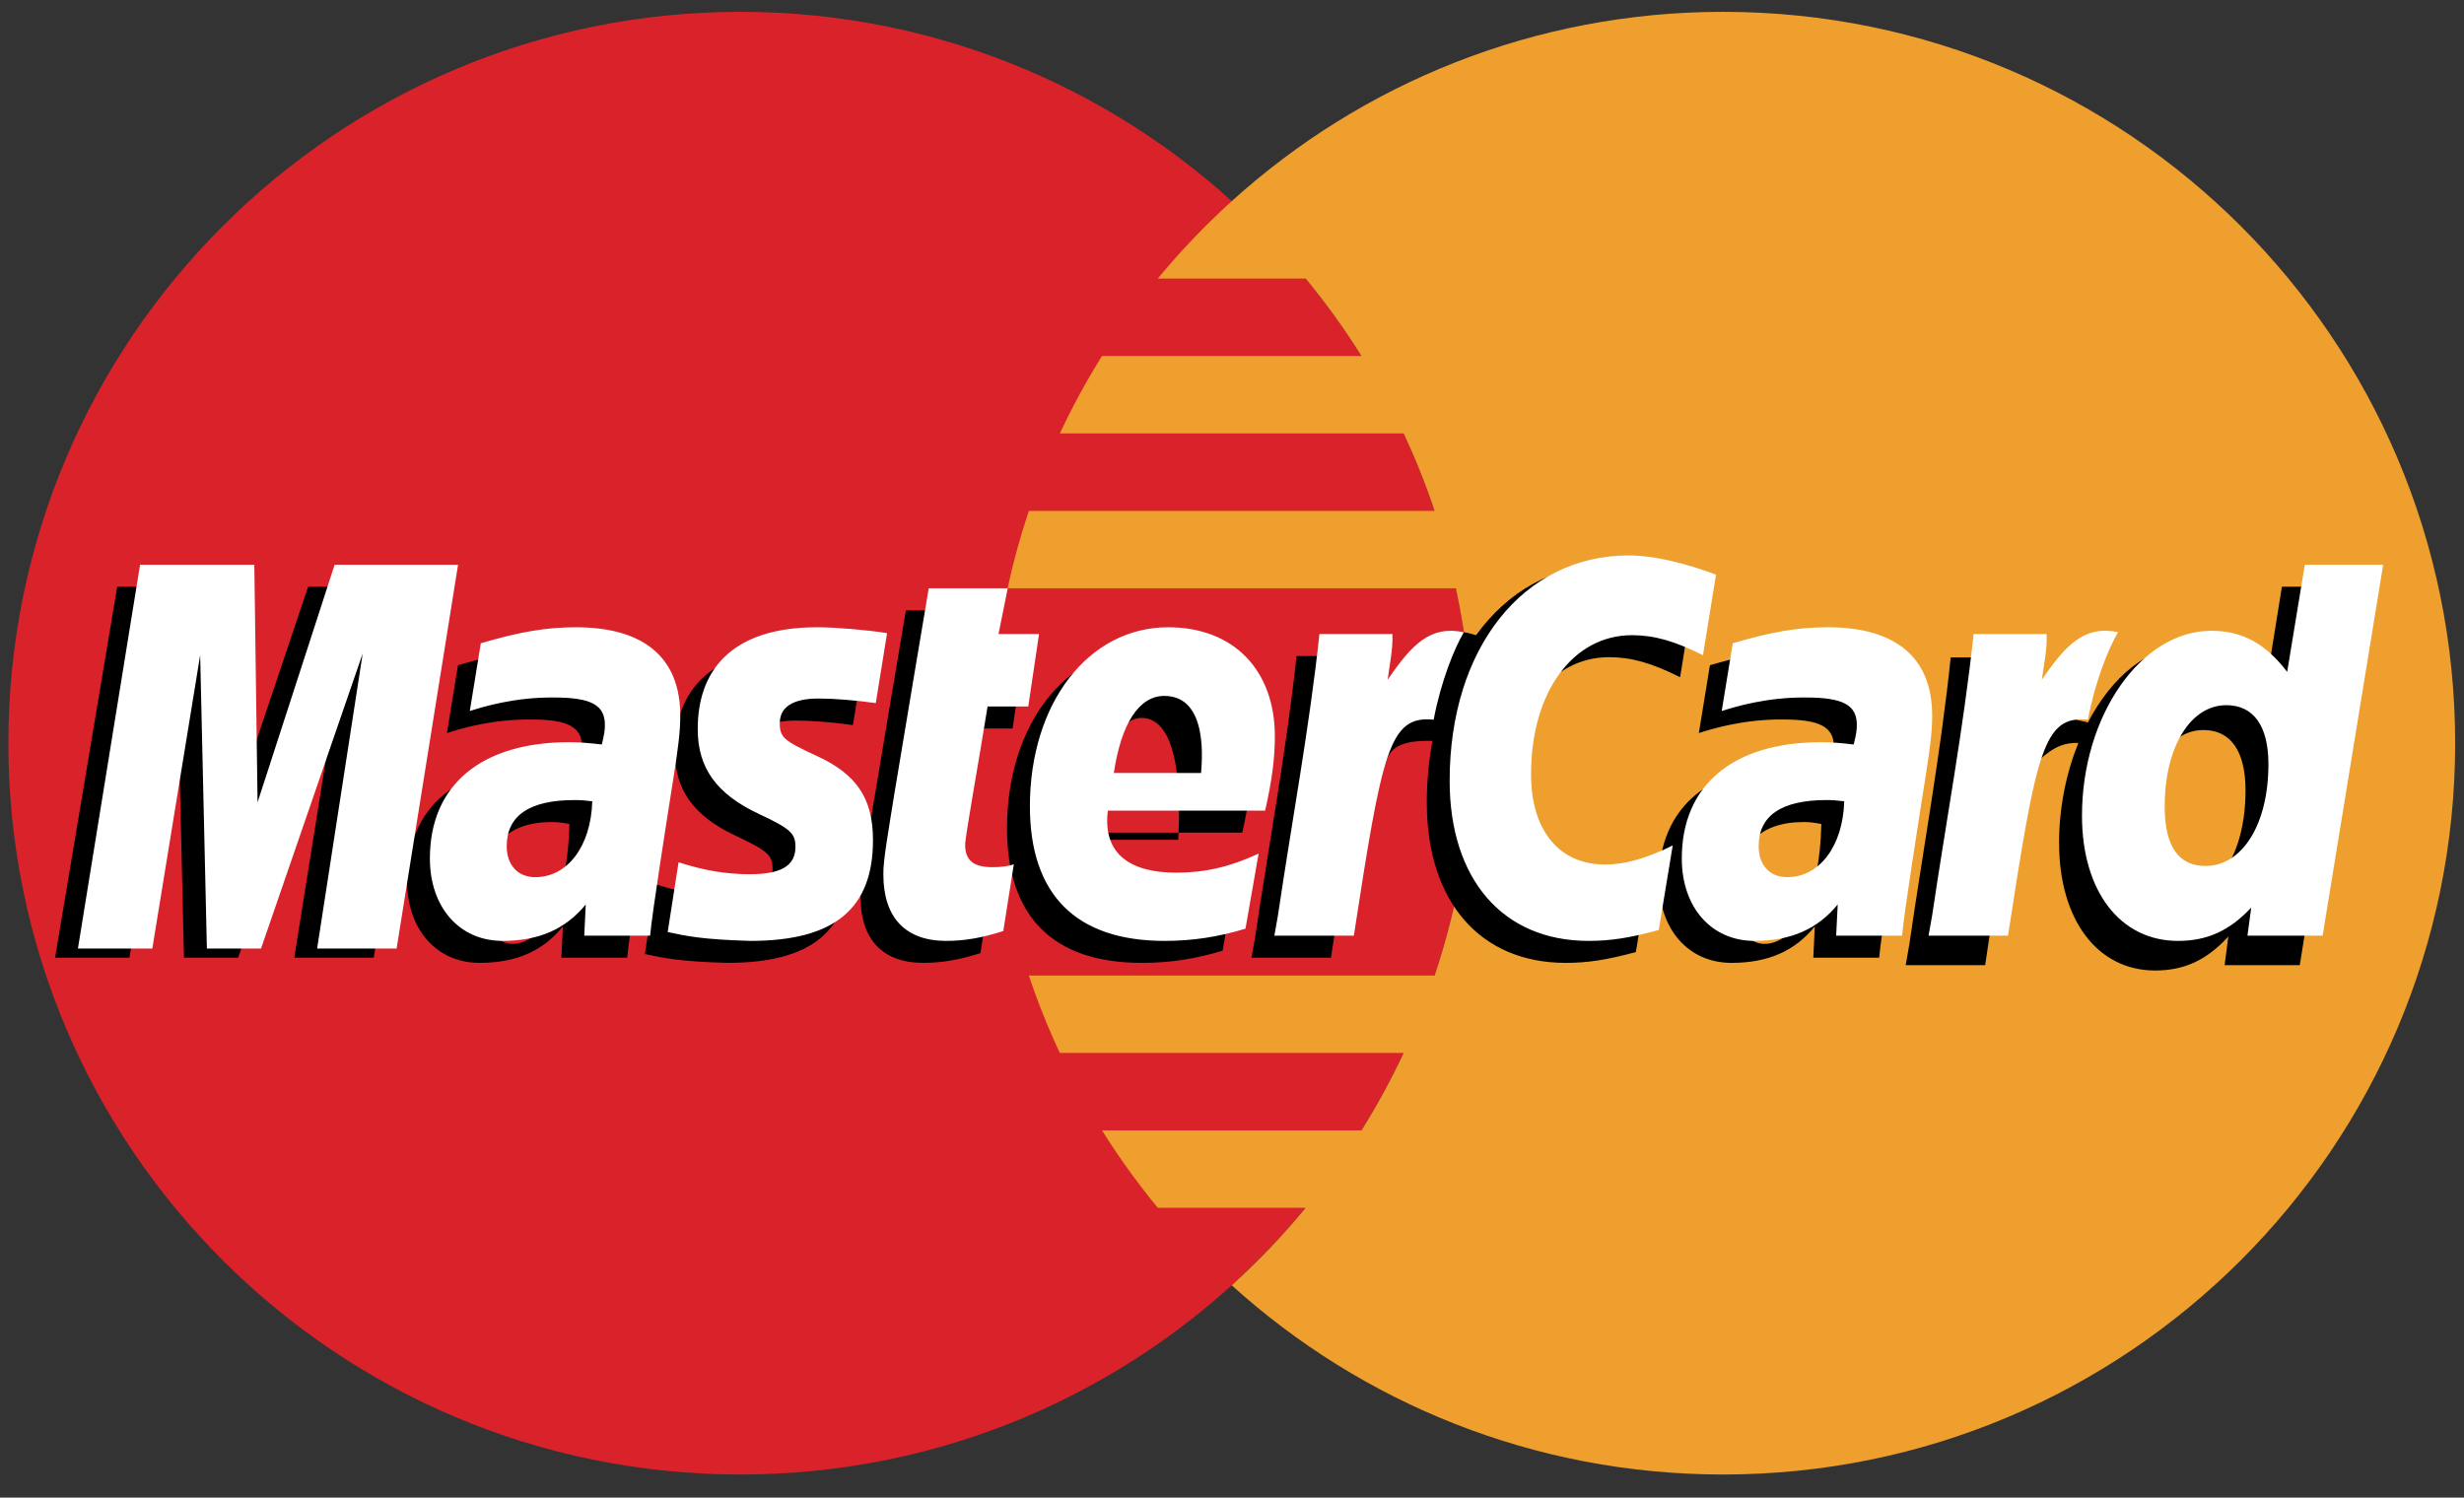<?xml version="1.0" encoding="UTF-8" standalone="no"?>
<svg width="51px" height="31px" viewBox="0 0 51 31" version="1.1" xmlns="http://www.w3.org/2000/svg" xmlns:xlink="http://www.w3.org/1999/xlink">
    <rect x="0" y="0" width="51" height="31" fill="#333333" stroke="none"/>
    <!-- Generator: sketchtool 39.1 (31720) - http://www.bohemiancoding.com/sketch -->
    <title>C04F924F-04FD-4490-B21A-F7FCD67EB5E8</title>
    <desc>Created with sketchtool.</desc>
    <defs></defs>
    <g id="Icons" stroke="none" stroke-width="1" fill="none" fill-rule="evenodd">
        <g id="specs--icons" transform="translate(-1165, -719)">
            <g id="ico--directDebit--saved--masterCard" transform="translate(1165, 719)">
                <g id="Slice-1">
                    <g id="Group">
                        <path d="M30.476,15.384 C30.476,23.745 23.692,30.522 15.324,30.522 C6.956,30.522 0.173,23.745 0.173,15.384 C0.173,7.023 6.956,0.245 15.324,0.245 C23.692,0.245 30.476,7.023 30.476,15.384" id="Shape" fill="#D9222A"></path>
                        <path d="M35.665,0.245 C31.75,0.245 28.183,1.729 25.494,4.164 C24.947,4.66 24.435,5.196 23.964,5.766 L27.025,5.766 C27.444,6.274 27.829,6.809 28.18,7.369 L22.809,7.369 C22.488,7.884 22.195,8.419 21.937,8.972 L29.053,8.972 C29.296,9.492 29.51,10.026 29.694,10.575 L21.295,10.575 C21.12,11.097 20.972,11.632 20.855,12.178 L30.134,12.178 C30.357,13.211 30.475,14.284 30.475,15.384 C30.475,17.065 30.201,18.682 29.694,20.193 L21.295,20.193 C21.479,20.742 21.693,21.277 21.936,21.796 L29.053,21.796 C28.793,22.349 28.502,22.884 28.18,23.399 L22.809,23.399 C23.16,23.958 23.546,24.494 23.964,25.001 L27.025,25.001 C26.555,25.572 26.043,26.109 25.494,26.605 C28.184,29.039 31.75,30.522 35.665,30.522 C44.033,30.522 50.817,23.745 50.817,15.384 C50.817,7.023 44.033,0.245 35.665,0.245" id="Shape" fill="#EE9F2D"></path>
                        <path d="M11.786,17.056 C11.613,17.024 11.538,17.016 11.419,17.016 C10.487,17.016 10.015,17.524 10.015,18.526 C10.015,19.144 10.245,19.538 10.604,19.538 C11.274,19.538 11.757,18.524 11.786,17.056 L11.786,17.056 Z M12.982,19.824 L11.619,19.824 L11.651,19.177 C11.235,19.688 10.68,19.931 9.927,19.931 C9.035,19.931 8.424,19.236 8.424,18.225 C8.424,16.705 9.487,15.818 11.312,15.818 C11.499,15.818 11.738,15.835 11.982,15.866 C12.033,15.66 12.047,15.572 12.047,15.462 C12.047,15.048 11.76,14.893 10.992,14.893 C10.187,14.884 9.523,15.085 9.251,15.174 C9.268,15.071 9.479,13.77 9.479,13.77 C10.299,13.53 10.839,13.439 11.448,13.439 C12.86,13.439 13.608,14.073 13.607,15.27 C13.609,15.591 13.556,15.987 13.473,16.508 C13.33,17.413 13.024,19.351 12.982,19.824 L12.982,19.824 Z M7.736,19.824 L6.091,19.824 L7.033,13.921 L4.929,19.824 L3.808,19.824 L3.67,13.954 L2.679,19.824 L1.14,19.824 L2.426,12.145 L4.791,12.145 L4.934,16.443 L6.377,12.145 L9.008,12.145 L7.736,19.824 L7.736,19.824 Z M37.698,17.056 C37.526,17.024 37.45,17.016 37.331,17.016 C36.4,17.016 35.928,17.524 35.928,18.526 C35.928,19.144 36.158,19.538 36.517,19.538 C37.187,19.538 37.67,18.524 37.698,17.056 L37.698,17.056 Z M38.895,19.824 L37.532,19.824 L37.563,19.177 C37.147,19.688 36.593,19.931 35.839,19.931 C34.948,19.931 34.337,19.236 34.337,18.225 C34.337,16.705 35.4,15.818 37.225,15.818 C37.411,15.818 37.65,15.835 37.895,15.866 C37.946,15.66 37.959,15.572 37.959,15.462 C37.959,15.048 37.673,14.893 36.904,14.893 C36.1,14.884 35.437,15.085 35.163,15.174 C35.18,15.071 35.392,13.77 35.392,13.77 C36.211,13.53 36.752,13.439 37.359,13.439 C38.772,13.439 39.521,14.073 39.519,15.27 C39.522,15.591 39.469,15.987 39.386,16.508 C39.244,17.413 38.937,19.351 38.895,19.824 L38.895,19.824 Z M20.293,19.729 C19.842,19.871 19.491,19.931 19.111,19.931 C18.27,19.931 17.811,19.449 17.811,18.56 C17.799,18.284 17.932,17.558 18.036,16.895 C18.131,16.312 18.75,12.634 18.75,12.634 L20.385,12.634 L20.194,13.579 L21.181,13.579 L20.958,15.08 L19.967,15.08 C19.777,16.267 19.507,17.747 19.504,17.943 C19.504,18.265 19.676,18.405 20.067,18.405 C20.254,18.405 20.399,18.386 20.51,18.346 L20.293,19.729 L20.293,19.729 Z M25.306,19.678 C24.744,19.85 24.202,19.933 23.628,19.931 C21.797,19.93 20.843,18.975 20.843,17.146 C20.843,15.011 22.057,13.439 23.705,13.439 C25.053,13.439 25.914,14.319 25.914,15.699 C25.914,16.157 25.855,16.604 25.712,17.235 L22.456,17.235 C22.346,18.141 22.926,18.518 23.877,18.518 C24.463,18.518 24.991,18.398 25.577,18.125 L25.306,19.678 L25.306,19.678 Z M24.387,17.383 C24.396,17.089 24.56,14.861 23.626,14.861 C23.105,14.861 22.733,15.759 22.581,17.383 L24.387,17.383 L24.387,17.383 Z M13.969,15.553 C13.969,16.343 14.352,16.888 15.221,17.297 C15.888,17.609 15.991,17.702 15.991,17.986 C15.991,18.375 15.697,18.551 15.046,18.551 C14.555,18.551 14.099,18.474 13.572,18.304 C13.572,18.304 13.356,19.681 13.346,19.747 C13.72,19.828 14.054,19.904 15.058,19.931 C16.794,19.931 17.595,19.271 17.595,17.844 C17.595,16.986 17.26,16.482 16.436,16.104 C15.746,15.788 15.667,15.717 15.667,15.425 C15.667,15.088 15.94,14.915 16.472,14.915 C16.795,14.915 17.236,14.95 17.654,15.009 L17.888,13.561 C17.462,13.493 16.816,13.439 16.44,13.439 C14.6,13.439 13.963,14.4 13.969,15.553 L13.969,15.553 Z M33.305,13.603 C33.762,13.603 34.188,13.723 34.775,14.018 L35.044,12.352 C34.803,12.257 33.955,11.702 33.236,11.702 C32.136,11.702 31.205,12.248 30.551,13.149 C29.596,12.833 29.203,13.471 28.722,14.107 L28.295,14.207 C28.327,13.997 28.357,13.789 28.347,13.579 L26.836,13.579 C26.63,15.511 26.264,17.469 25.978,19.404 L25.903,19.824 L27.549,19.824 C27.823,18.041 27.974,16.899 28.065,16.126 L28.685,15.782 C28.778,15.438 29.067,15.322 29.649,15.336 C29.573,15.743 29.532,16.172 29.532,16.616 C29.532,18.659 30.635,19.931 32.406,19.931 C32.862,19.931 33.253,19.871 33.859,19.707 L34.149,17.956 C33.604,18.225 33.156,18.351 32.751,18.351 C31.795,18.351 31.216,17.646 31.216,16.48 C31.216,14.789 32.077,13.603 33.305,13.603 L33.305,13.603 Z" id="Shape" fill="#000000"></path>
                        <polyline id="Shape" fill="#FFFFFF" points="8.209 19.634 6.564 19.634 7.507 13.527 5.403 19.634 4.282 19.634 4.143 13.562 3.153 19.634 1.613 19.634 2.899 11.69 5.264 11.69 5.331 16.608 6.926 11.69 9.481 11.69 8.209 19.634"></polyline>
                        <path d="M47.231,12.145 L46.867,14.408 C46.417,13.805 45.934,13.368 45.296,13.368 C44.466,13.368 43.71,14.01 43.216,14.954 C42.527,14.808 41.815,14.561 41.815,14.561 L41.815,14.567 C41.87,14.039 41.892,13.717 41.887,13.608 L40.376,13.608 C40.171,15.58 39.805,17.577 39.519,19.551 L39.444,19.979 L41.089,19.979 C41.311,18.508 41.481,17.287 41.607,16.318 C42.169,15.8 42.45,15.349 43.018,15.379 C42.767,15.999 42.619,16.713 42.619,17.445 C42.619,19.038 43.41,20.089 44.606,20.089 C45.208,20.089 45.671,19.877 46.122,19.386 L46.045,19.978 L47.601,19.978 L48.854,12.145 L47.231,12.145 L47.231,12.145 Z M45.174,18.507 C44.614,18.507 44.332,18.085 44.332,17.251 C44.332,15.999 44.861,15.111 45.607,15.111 C46.172,15.111 46.478,15.55 46.478,16.359 C46.478,17.622 45.941,18.507 45.174,18.507 L45.174,18.507 Z" id="Shape" fill="#000000"></path>
                        <path d="M12.259,16.586 C12.087,16.566 12.011,16.561 11.892,16.561 C10.96,16.561 10.488,16.882 10.488,17.516 C10.488,17.907 10.719,18.157 11.078,18.157 C11.748,18.157 12.231,17.516 12.259,16.586 L12.259,16.586 Z M13.456,19.368 L12.093,19.368 L12.124,18.722 C11.709,19.232 11.153,19.476 10.401,19.476 C9.509,19.476 8.898,18.781 8.898,17.77 C8.898,16.249 9.96,15.363 11.786,15.363 C11.972,15.363 12.211,15.38 12.456,15.411 C12.507,15.205 12.52,15.117 12.52,15.006 C12.52,14.592 12.234,14.438 11.465,14.438 C10.66,14.429 9.997,14.63 9.724,14.718 C9.741,14.615 9.952,13.315 9.952,13.315 C10.772,13.074 11.313,12.984 11.921,12.984 C13.333,12.984 14.082,13.618 14.08,14.814 C14.083,15.136 14.029,15.532 13.947,16.052 C13.804,16.956 13.498,18.896 13.456,19.368 L13.456,19.368 Z M35.518,11.896 L35.248,13.563 C34.662,13.268 34.235,13.148 33.779,13.148 C32.551,13.148 31.69,14.334 31.69,16.025 C31.69,17.19 32.269,17.895 33.225,17.895 C33.63,17.895 34.077,17.77 34.622,17.501 L34.333,19.251 C33.727,19.416 33.336,19.476 32.879,19.476 C31.109,19.476 30.005,18.204 30.005,16.161 C30.005,13.416 31.53,11.497 33.71,11.497 C34.428,11.497 35.276,11.802 35.518,11.896 L35.518,11.896 Z M38.172,16.586 C37.999,16.566 37.923,16.561 37.805,16.561 C36.873,16.561 36.401,16.882 36.401,17.516 C36.401,17.907 36.631,18.157 36.99,18.157 C37.66,18.157 38.144,17.516 38.172,16.586 L38.172,16.586 Z M39.369,19.368 L38.005,19.368 L38.037,18.722 C37.621,19.232 37.066,19.476 36.313,19.476 C35.421,19.476 34.81,18.781 34.81,17.77 C34.81,16.249 35.873,15.363 37.698,15.363 C37.885,15.363 38.124,15.38 38.368,15.411 C38.419,15.205 38.433,15.117 38.433,15.006 C38.433,14.592 38.146,14.438 37.378,14.438 C36.573,14.429 35.91,14.63 35.636,14.718 C35.654,14.615 35.865,13.315 35.865,13.315 C36.684,13.074 37.225,12.984 37.833,12.984 C39.246,12.984 39.994,13.618 39.992,14.814 C39.995,15.136 39.942,15.532 39.859,16.052 C39.717,16.956 39.41,18.896 39.369,19.368 L39.369,19.368 Z M20.766,19.273 C20.315,19.415 19.964,19.476 19.584,19.476 C18.743,19.476 18.284,18.994 18.284,18.105 C18.273,17.828 18.406,17.103 18.51,16.44 C18.605,15.856 19.223,12.178 19.223,12.178 L20.858,12.178 L20.667,13.124 L21.506,13.124 L21.283,14.624 L20.441,14.624 C20.251,15.812 19.98,17.291 19.977,17.487 C19.977,17.81 20.149,17.95 20.54,17.95 C20.727,17.95 20.872,17.931 20.984,17.891 L20.766,19.273 L20.766,19.273 Z M25.779,19.223 C25.218,19.395 24.675,19.477 24.101,19.476 C22.271,19.475 21.317,18.519 21.317,16.69 C21.317,14.555 22.53,12.984 24.178,12.984 C25.526,12.984 26.387,13.863 26.387,15.244 C26.387,15.702 26.328,16.149 26.186,16.78 L22.93,16.78 C22.82,17.686 23.4,18.064 24.351,18.064 C24.936,18.064 25.464,17.943 26.051,17.669 L25.779,19.223 L25.779,19.223 Z M24.86,16.001 C24.87,15.815 25.033,14.405 24.099,14.405 C23.578,14.405 23.206,14.975 23.054,16.001 L24.86,16.001 L24.86,16.001 Z M14.442,15.098 C14.442,15.888 14.825,16.432 15.695,16.842 C16.361,17.154 16.464,17.247 16.464,17.531 C16.464,17.92 16.17,18.096 15.52,18.096 C15.029,18.096 14.572,18.019 14.045,17.849 C14.045,17.849 13.83,19.226 13.82,19.292 C14.193,19.373 14.527,19.448 15.531,19.476 C17.267,19.476 18.069,18.816 18.069,17.389 C18.069,16.531 17.733,16.027 16.909,15.649 C16.22,15.332 16.14,15.262 16.14,14.97 C16.14,14.633 16.414,14.459 16.945,14.459 C17.268,14.459 17.709,14.495 18.127,14.554 L18.361,13.105 C17.936,13.038 17.29,12.984 16.914,12.984 C15.073,12.984 14.437,13.944 14.442,15.098 L14.442,15.098 Z M48.074,19.368 L46.518,19.368 L46.596,18.787 C46.144,19.269 45.682,19.476 45.079,19.476 C43.883,19.476 43.093,18.446 43.093,16.885 C43.093,14.808 44.319,13.057 45.769,13.057 C46.407,13.057 46.89,13.317 47.34,13.908 L47.705,11.69 L49.327,11.69 L48.074,19.368 L48.074,19.368 Z M45.648,17.925 C46.414,17.925 46.952,17.058 46.952,15.82 C46.952,15.027 46.646,14.597 46.081,14.597 C45.335,14.597 44.805,15.467 44.805,16.695 C44.805,17.512 45.088,17.925 45.648,17.925 L45.648,17.925 Z M40.85,13.124 C40.644,15.056 40.278,17.014 39.992,18.948 L39.917,19.368 L41.562,19.368 C42.151,15.549 42.293,14.804 43.216,14.897 C43.363,14.116 43.636,13.431 43.84,13.086 C43.151,12.942 42.767,13.331 42.263,14.07 C42.303,13.751 42.376,13.441 42.361,13.124 L40.85,13.124 L40.85,13.124 Z M27.31,13.124 C27.103,15.056 26.737,17.014 26.451,18.948 L26.377,19.368 L28.022,19.368 C28.61,15.549 28.752,14.804 29.674,14.897 C29.822,14.116 30.096,13.431 30.299,13.086 C29.611,12.942 29.226,13.331 28.722,14.07 C28.762,13.751 28.834,13.441 28.82,13.124 L27.31,13.124 L27.31,13.124 Z" id="Shape" fill="#FFFFFF"></path>
                    </g>
                </g>
            </g>
        </g>
    </g>
</svg>